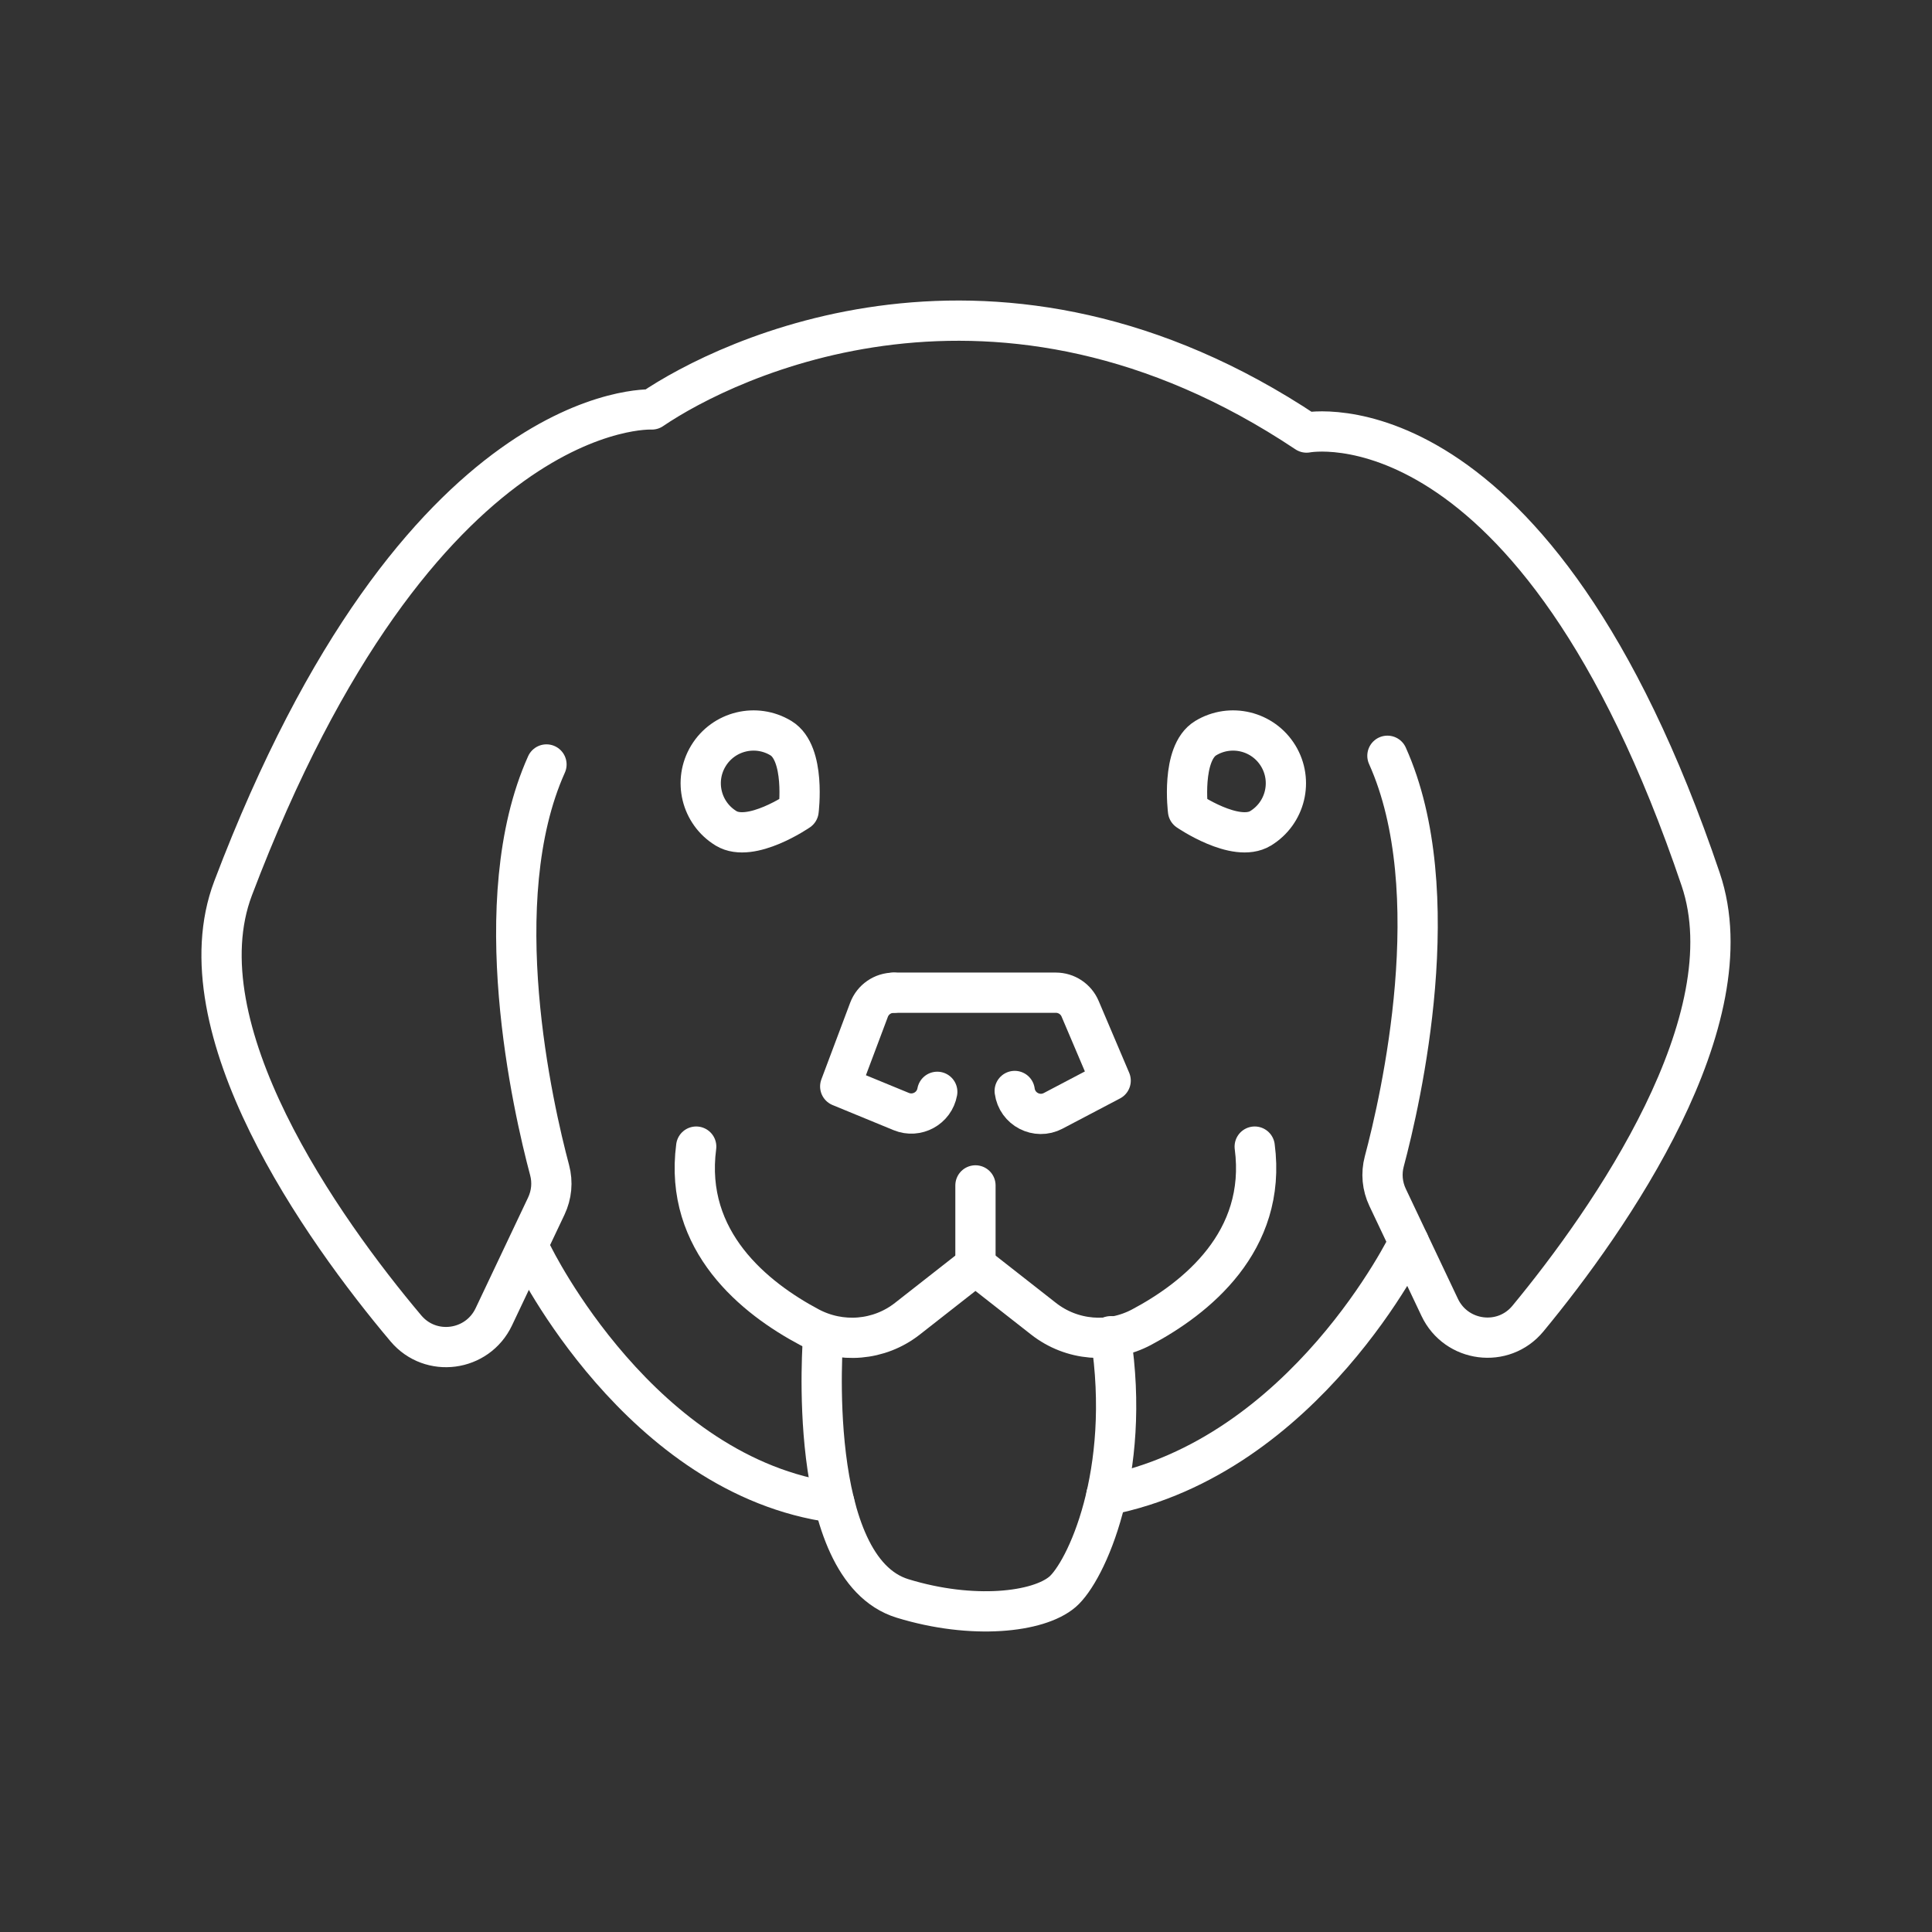<?xml version="1.0" encoding="UTF-8"?><svg id="a" xmlns="http://www.w3.org/2000/svg" viewBox="0 0 48 48"><rect x="0" y="0" width="48" height="48" fill="#333333" stroke="none"/><path id="e" d="M19.841,20.142s-1.183.814-1.802.438c-.619-.377-.815-1.183-.438-1.802.377-.618,1.183-.814,1.802-.438s.438,1.802.438,1.802" style="fill:none; stroke:#fff; stroke-linecap:round; stroke-linejoin:round;"/><path id="f" d="M22.203,24.663h4.029c.263,0,.5.157.603.399l.759,1.786-1.429.751c-.404.212-.895-.042-.955-.494" style="fill:none; stroke:#fff; stroke-linecap:round; stroke-linejoin:round;"/><path id="g" d="M23.286,27.126c-.074.411-.508.649-.895.49l-1.516-.624.715-1.903c.096-.256.341-.425.614-.425" style="fill:none; stroke:#fff; stroke-linecap:round; stroke-linejoin:round;"/><path id="h" d="M20.451,33.199s-.471,5.764,1.972,6.514c1.735.533,3.376.349,3.974-.164.574-.492,1.726-2.933,1.198-6.351" style="fill:none; stroke:#fff; stroke-linecap:round; stroke-linejoin:round;"/><path id="i" d="M29.516,20.142s1.183.814,1.802.438c.619-.377.815-1.183.438-1.802-.377-.618-1.183-.814-1.802-.438-.619.377-.438,1.802-.438,1.802" style="fill:none; stroke:#fff; stroke-linecap:round; stroke-linejoin:round;"/><path id="j" d="M17.297,28.487c-.311,2.361,1.465,3.77,2.809,4.485.785.417,1.738.34,2.437-.208l1.692-1.326,1.692,1.326c.699.548,1.653.626,2.437.208,1.344-.715,3.12-2.123,2.809-4.485" style="fill:none; stroke:#fff; stroke-linecap:round; stroke-linejoin:round;"/><path id="k" d="M13.577,18.993c-1.519,3.382-.333,8.538.078,10.079.08.3.05.613-.083.894l-1.303,2.749c-.408.862-1.569,1.018-2.184.289-2.093-2.483-5.611-7.466-4.293-10.938,4.63-12.2,10.402-11.893,10.402-11.893,1.865-1.268,8.591-4.548,16.267.574,0,0,5.659-1.126,9.793,11.103,1.182,3.498-2.248,8.435-4.294,10.911-.611.739-1.781.586-2.191-.28l-1.294-2.731c-.133-.28-.163-.594-.083-.894.411-1.541,1.597-6.697.078-10.079" style="fill:none; stroke:#fff; stroke-linecap:round; stroke-linejoin:round;"/><path id="l" d="M35.001,30.862s-2.565,5.321-7.513,6.288" style="fill:none; stroke:#fff; stroke-linecap:round; stroke-linejoin:round;"/><path id="m" d="M13.24,31.194s2.666,5.493,7.488,6.139" style="fill:none; stroke:#fff; stroke-linecap:round; stroke-linejoin:round;"/><path id="n" d="M24.235,31.437v-1.986" style="fill:none; stroke:#fff; stroke-linecap:round; stroke-linejoin:round;"/></svg>